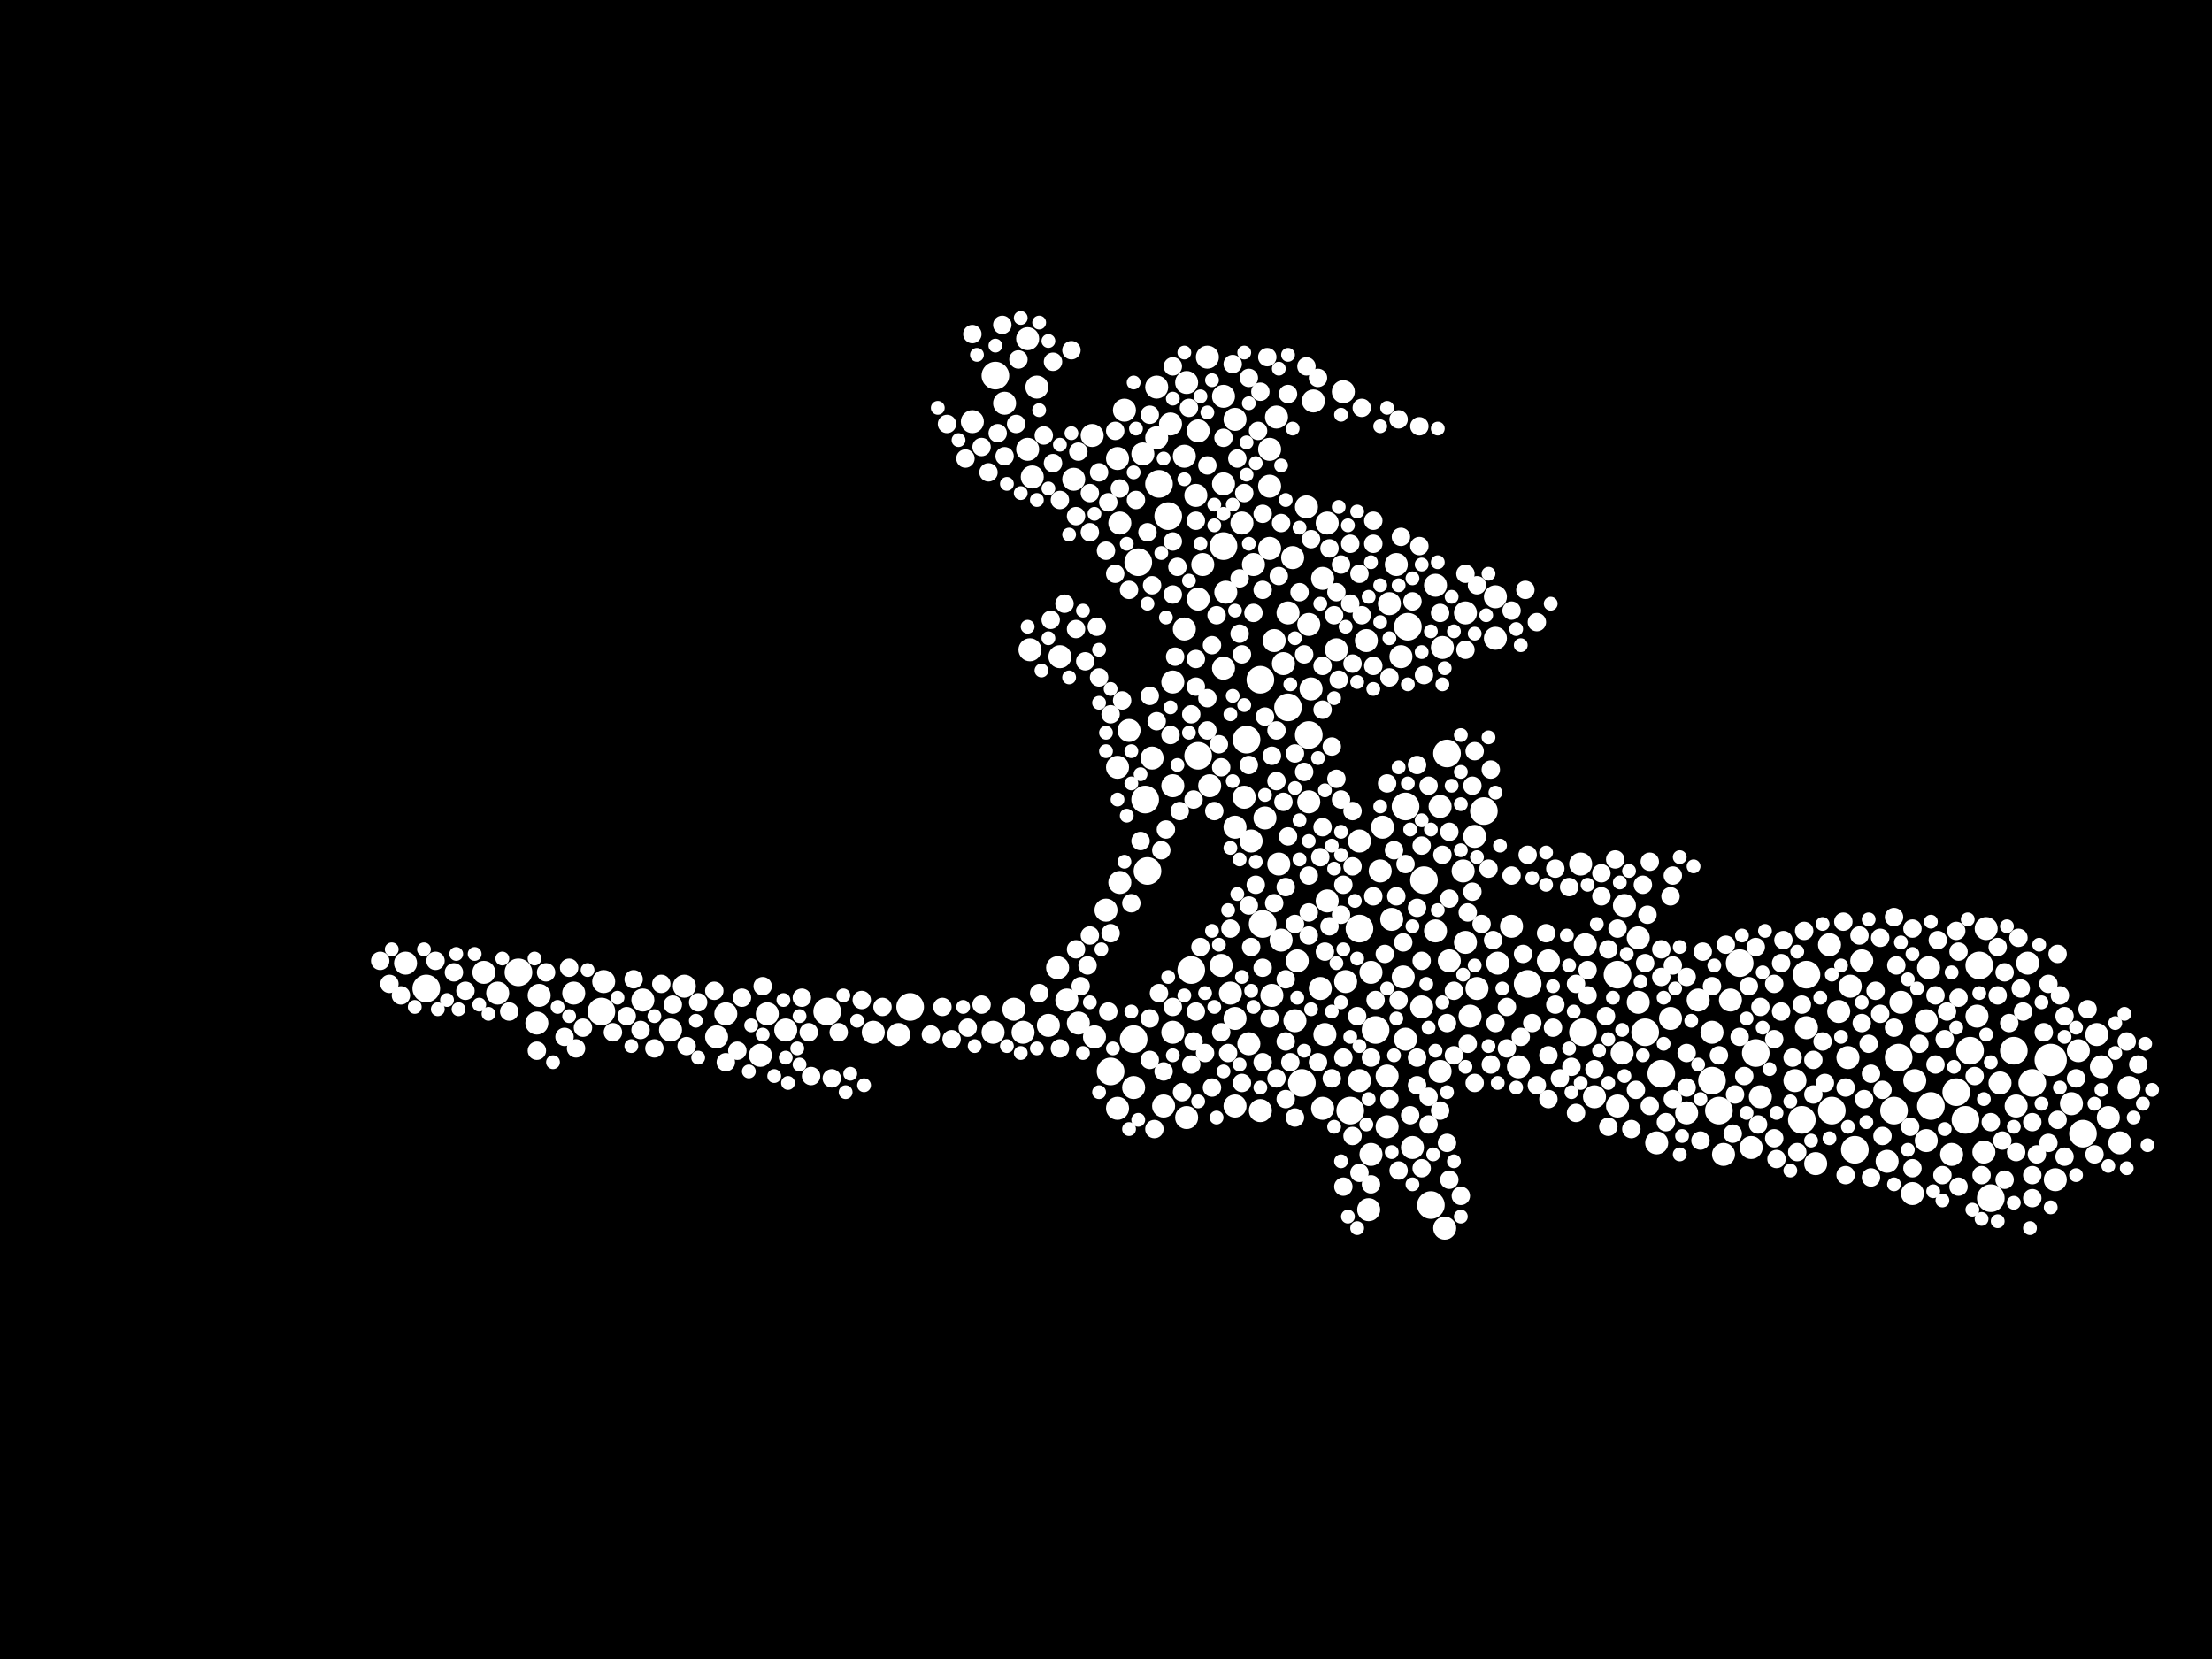 <?xml version="1.0" encoding="utf-8"?>
<svg xmlns="http://www.w3.org/2000/svg"
     xmlns:xlink="http://www.w3.org/1999/xlink" width="1920" height="1440" >

            <defs>
            <style type="text/css"><![CDATA[
circle {stroke: none;}
.c0 {fill: #FFFFFF;}
]]></style>
            </defs>
<rect x="0" y="0" width="1920" height="1440" fill="black"/>
<circle cx="1780" cy="920" r="14" class="c0"/>
<circle cx="996" cy="756" r="12" class="c0"/>
<circle cx="988" cy="488" r="12" class="c0"/>
<circle cx="1172" cy="964" r="12" class="c0"/>
<circle cx="1524" cy="914" r="12" class="c0"/>
<circle cx="1130" cy="940" r="12" class="c0"/>
<circle cx="1510" cy="836" r="12" class="c0"/>
<circle cx="1718" cy="838" r="12" class="c0"/>
<circle cx="984" cy="902" r="12" class="c0"/>
<circle cx="1644" cy="964" r="12" class="c0"/>
<circle cx="1326" cy="854" r="12" class="c0"/>
<circle cx="790" cy="874" r="12" class="c0"/>
<circle cx="1676" cy="960" r="12" class="c0"/>
<circle cx="1094" cy="590" r="12" class="c0"/>
<circle cx="1564" cy="972" r="12" class="c0"/>
<circle cx="1082" cy="642" r="12" class="c0"/>
<circle cx="1568" cy="846" r="12" class="c0"/>
<circle cx="1404" cy="846" r="12" class="c0"/>
<circle cx="1428" cy="896" r="12" class="c0"/>
<circle cx="1062" cy="474" r="12" class="c0"/>
<circle cx="1242" cy="1046" r="12" class="c0"/>
<circle cx="1118" cy="614" r="12" class="c0"/>
<circle cx="1728" cy="1040" r="12" class="c0"/>
<circle cx="1808" cy="984" r="12" class="c0"/>
<circle cx="1096" cy="802" r="12" class="c0"/>
<circle cx="1710" cy="912" r="12" class="c0"/>
<circle cx="1374" cy="896" r="12" class="c0"/>
<circle cx="864" cy="326" r="12" class="c0"/>
<circle cx="1748" cy="912" r="12" class="c0"/>
<circle cx="1180" cy="806" r="12" class="c0"/>
<circle cx="1006" cy="420" r="12" class="c0"/>
<circle cx="1648" cy="918" r="12" class="c0"/>
<circle cx="1194" cy="894" r="12" class="c0"/>
<circle cx="1136" cy="638" r="12" class="c0"/>
<circle cx="370" cy="858" r="12" class="c0"/>
<circle cx="1256" cy="654" r="12" class="c0"/>
<circle cx="1034" cy="842" r="12" class="c0"/>
<circle cx="1492" cy="964" r="12" class="c0"/>
<circle cx="1764" cy="940" r="12" class="c0"/>
<circle cx="718" cy="878" r="12" class="c0"/>
<circle cx="1486" cy="938" r="12" class="c0"/>
<circle cx="522" cy="878" r="12" class="c0"/>
<circle cx="1220" cy="700" r="12" class="c0"/>
<circle cx="450" cy="844" r="12" class="c0"/>
<circle cx="1288" cy="704" r="12" class="c0"/>
<circle cx="1040" cy="656" r="12" class="c0"/>
<circle cx="964" cy="930" r="12" class="c0"/>
<circle cx="994" cy="694" r="12" class="c0"/>
<circle cx="1610" cy="998" r="12" class="c0"/>
<circle cx="1706" cy="972" r="12" class="c0"/>
<circle cx="1698" cy="948" r="12" class="c0"/>
<circle cx="1014" cy="448" r="12" class="c0"/>
<circle cx="1236" cy="764" r="12" class="c0"/>
<circle cx="1222" cy="544" r="12" class="c0"/>
<circle cx="1590" cy="964" r="12" class="c0"/>
<circle cx="1442" cy="932" r="12" class="c0"/>
<circle cx="1072" cy="960" r="10" class="c0"/>
<circle cx="1102" cy="422" r="10" class="c0"/>
<circle cx="1204" cy="934" r="10" class="c0"/>
<circle cx="558" cy="868" r="10" class="c0"/>
<circle cx="1078" cy="454" r="10" class="c0"/>
<circle cx="1250" cy="930" r="10" class="c0"/>
<circle cx="1312" cy="804" r="10" class="c0"/>
<circle cx="1502" cy="868" r="10" class="c0"/>
<circle cx="1204" cy="978" r="10" class="c0"/>
<circle cx="1606" cy="856" r="10" class="c0"/>
<circle cx="892" cy="390" r="10" class="c0"/>
<circle cx="1206" cy="524" r="10" class="c0"/>
<circle cx="1062" cy="344" r="10" class="c0"/>
<circle cx="1830" cy="970" r="10" class="c0"/>
<circle cx="1136" cy="696" r="10" class="c0"/>
<circle cx="1218" cy="848" r="10" class="c0"/>
<circle cx="1200" cy="718" r="10" class="c0"/>
<circle cx="1106" cy="556" r="10" class="c0"/>
<circle cx="1438" cy="992" r="10" class="c0"/>
<circle cx="950" cy="900" r="10" class="c0"/>
<circle cx="498" cy="862" r="10" class="c0"/>
<circle cx="1422" cy="814" r="10" class="c0"/>
<circle cx="1018" cy="682" r="10" class="c0"/>
<circle cx="1234" cy="874" r="10" class="c0"/>
<circle cx="1190" cy="1002" r="10" class="c0"/>
<circle cx="984" cy="944" r="10" class="c0"/>
<circle cx="630" cy="880" r="10" class="c0"/>
<circle cx="1102" cy="390" r="10" class="c0"/>
<circle cx="1450" cy="884" r="10" class="c0"/>
<circle cx="1376" cy="820" r="10" class="c0"/>
<circle cx="970" cy="398" r="10" class="c0"/>
<circle cx="582" cy="894" r="10" class="c0"/>
<circle cx="1820" cy="898" r="10" class="c0"/>
<circle cx="1716" cy="882" r="10" class="c0"/>
<circle cx="666" cy="880" r="10" class="c0"/>
<circle cx="926" cy="868" r="10" class="c0"/>
<circle cx="918" cy="840" r="10" class="c0"/>
<circle cx="1094" cy="964" r="10" class="c0"/>
<circle cx="1298" cy="554" r="10" class="c0"/>
<circle cx="1848" cy="944" r="10" class="c0"/>
<circle cx="1110" cy="750" r="10" class="c0"/>
<circle cx="1122" cy="484" r="10" class="c0"/>
<circle cx="1086" cy="730" r="10" class="c0"/>
<circle cx="1250" cy="700" r="10" class="c0"/>
<circle cx="1000" cy="658" r="10" class="c0"/>
<circle cx="1220" cy="902" r="10" class="c0"/>
<circle cx="970" cy="666" r="10" class="c0"/>
<circle cx="900" cy="336" r="10" class="c0"/>
<circle cx="920" cy="570" r="10" class="c0"/>
<circle cx="992" cy="394" r="10" class="c0"/>
<circle cx="1660" cy="1036" r="10" class="c0"/>
<circle cx="1672" cy="886" r="10" class="c0"/>
<circle cx="1080" cy="692" r="10" class="c0"/>
<circle cx="1638" cy="1008" r="10" class="c0"/>
<circle cx="892" cy="294" r="10" class="c0"/>
<circle cx="1088" cy="490" r="10" class="c0"/>
<circle cx="1152" cy="782" r="10" class="c0"/>
<circle cx="1168" cy="852" r="10" class="c0"/>
<circle cx="1282" cy="858" r="10" class="c0"/>
<circle cx="1596" cy="878" r="10" class="c0"/>
<circle cx="1060" cy="838" r="10" class="c0"/>
<circle cx="1136" cy="542" r="10" class="c0"/>
<circle cx="1724" cy="806" r="10" class="c0"/>
<circle cx="1298" cy="518" r="10" class="c0"/>
<circle cx="1496" cy="1002" r="10" class="c0"/>
<circle cx="1568" cy="892" r="10" class="c0"/>
<circle cx="1722" cy="1000" r="10" class="c0"/>
<circle cx="1124" cy="886" r="10" class="c0"/>
<circle cx="1270" cy="756" r="10" class="c0"/>
<circle cx="1030" cy="332" r="10" class="c0"/>
<circle cx="1126" cy="834" r="10" class="c0"/>
<circle cx="1084" cy="906" r="10" class="c0"/>
<circle cx="1068" cy="862" r="10" class="c0"/>
<circle cx="1072" cy="884" r="10" class="c0"/>
<circle cx="1190" cy="844" r="10" class="c0"/>
<circle cx="910" cy="890" r="10" class="c0"/>
<circle cx="1102" cy="476" r="10" class="c0"/>
<circle cx="1252" cy="562" r="10" class="c0"/>
<circle cx="972" cy="454" r="10" class="c0"/>
<circle cx="660" cy="916" r="10" class="c0"/>
<circle cx="1180" cy="938" r="10" class="c0"/>
<circle cx="1048" cy="310" r="10" class="c0"/>
<circle cx="1736" cy="940" r="10" class="c0"/>
<circle cx="1344" cy="834" r="10" class="c0"/>
<circle cx="1246" cy="508" r="10" class="c0"/>
<circle cx="1216" cy="570" r="10" class="c0"/>
<circle cx="1272" cy="818" r="10" class="c0"/>
<circle cx="1464" cy="966" r="10" class="c0"/>
<circle cx="1140" cy="348" r="10" class="c0"/>
<circle cx="1558" cy="938" r="10" class="c0"/>
<circle cx="594" cy="856" r="10" class="c0"/>
<circle cx="420" cy="844" r="10" class="c0"/>
<circle cx="1616" cy="834" r="10" class="c0"/>
<circle cx="1016" cy="368" r="10" class="c0"/>
<circle cx="1018" cy="592" r="10" class="c0"/>
<circle cx="862" cy="896" r="10" class="c0"/>
<circle cx="948" cy="378" r="10" class="c0"/>
<circle cx="1410" cy="786" r="10" class="c0"/>
<circle cx="1152" cy="454" r="10" class="c0"/>
<circle cx="970" cy="962" r="10" class="c0"/>
<circle cx="1138" cy="598" r="10" class="c0"/>
<circle cx="1148" cy="502" r="10" class="c0"/>
<circle cx="1226" cy="996" r="10" class="c0"/>
<circle cx="1694" cy="1002" r="10" class="c0"/>
<circle cx="1028" cy="396" r="10" class="c0"/>
<circle cx="1408" cy="914" r="10" class="c0"/>
<circle cx="1750" cy="960" r="10" class="c0"/>
<circle cx="780" cy="898" r="10" class="c0"/>
<circle cx="932" cy="416" r="10" class="c0"/>
<circle cx="466" cy="888" r="10" class="c0"/>
<circle cx="1486" cy="896" r="10" class="c0"/>
<circle cx="524" cy="852" r="10" class="c0"/>
<circle cx="1372" cy="750" r="10" class="c0"/>
<circle cx="1072" cy="364" r="10" class="c0"/>
<circle cx="1028" cy="546" r="10" class="c0"/>
<circle cx="1018" cy="896" r="10" class="c0"/>
<circle cx="682" cy="894" r="10" class="c0"/>
<circle cx="1254" cy="1066" r="10" class="c0"/>
<circle cx="1114" cy="576" r="10" class="c0"/>
<circle cx="888" cy="896" r="10" class="c0"/>
<circle cx="1674" cy="840" r="10" class="c0"/>
<circle cx="976" cy="356" r="10" class="c0"/>
<circle cx="1040" cy="520" r="10" class="c0"/>
<circle cx="1050" cy="682" r="10" class="c0"/>
<circle cx="758" cy="896" r="10" class="c0"/>
<circle cx="1804" cy="912" r="10" class="c0"/>
<circle cx="1576" cy="1010" r="10" class="c0"/>
<circle cx="960" cy="790" r="10" class="c0"/>
<circle cx="1044" cy="490" r="10" class="c0"/>
<circle cx="1188" cy="1050" r="10" class="c0"/>
<circle cx="1520" cy="996" r="10" class="c0"/>
<circle cx="1186" cy="556" r="10" class="c0"/>
<circle cx="1134" cy="440" r="10" class="c0"/>
<circle cx="468" cy="864" r="10" class="c0"/>
<circle cx="1422" cy="870" r="10" class="c0"/>
<circle cx="1004" cy="336" r="10" class="c0"/>
<circle cx="1198" cy="756" r="10" class="c0"/>
<circle cx="1280" cy="726" r="10" class="c0"/>
<circle cx="1038" cy="430" r="10" class="c0"/>
<circle cx="1118" cy="532" r="10" class="c0"/>
<circle cx="1384" cy="952" r="10" class="c0"/>
<circle cx="1104" cy="864" r="10" class="c0"/>
<circle cx="1208" cy="798" r="10" class="c0"/>
<circle cx="1276" cy="882" r="10" class="c0"/>
<circle cx="1474" cy="868" r="10" class="c0"/>
<circle cx="1098" cy="710" r="10" class="c0"/>
<circle cx="1166" cy="340" r="10" class="c0"/>
<circle cx="1112" cy="816" r="10" class="c0"/>
<circle cx="1150" cy="898" r="10" class="c0"/>
<circle cx="1064" cy="514" r="10" class="c0"/>
<circle cx="1108" cy="362" r="10" class="c0"/>
<circle cx="1272" cy="532" r="10" class="c0"/>
<circle cx="1404" cy="960" r="10" class="c0"/>
<circle cx="1072" cy="718" r="10" class="c0"/>
<circle cx="1528" cy="952" r="10" class="c0"/>
<circle cx="1604" cy="918" r="10" class="c0"/>
<circle cx="1146" cy="858" r="10" class="c0"/>
<circle cx="1840" cy="992" r="10" class="c0"/>
<circle cx="1672" cy="990" r="10" class="c0"/>
<circle cx="1180" cy="730" r="10" class="c0"/>
<circle cx="880" cy="876" r="10" class="c0"/>
<circle cx="1246" cy="808" r="10" class="c0"/>
<circle cx="1318" cy="926" r="10" class="c0"/>
<circle cx="622" cy="900" r="10" class="c0"/>
<circle cx="1760" cy="836" r="10" class="c0"/>
<circle cx="1798" cy="958" r="10" class="c0"/>
<circle cx="1160" cy="564" r="10" class="c0"/>
<circle cx="1004" cy="380" r="10" class="c0"/>
<circle cx="1824" cy="926" r="10" class="c0"/>
<circle cx="1784" cy="1024" r="10" class="c0"/>
<circle cx="896" cy="414" r="10" class="c0"/>
<circle cx="894" cy="564" r="10" class="c0"/>
<circle cx="972" cy="766" r="10" class="c0"/>
<circle cx="1030" cy="970" r="10" class="c0"/>
<circle cx="1258" cy="834" r="10" class="c0"/>
<circle cx="352" cy="836" r="10" class="c0"/>
<circle cx="1062" cy="420" r="10" class="c0"/>
<circle cx="1588" cy="820" r="10" class="c0"/>
<circle cx="1662" cy="938" r="10" class="c0"/>
<circle cx="1062" cy="580" r="10" class="c0"/>
<circle cx="1650" cy="870" r="10" class="c0"/>
<circle cx="432" cy="862" r="10" class="c0"/>
<circle cx="872" cy="350" r="10" class="c0"/>
<circle cx="1212" cy="490" r="10" class="c0"/>
<circle cx="1148" cy="962" r="10" class="c0"/>
<circle cx="1040" cy="374" r="10" class="c0"/>
<circle cx="980" cy="634" r="10" class="c0"/>
<circle cx="936" cy="888" r="10" class="c0"/>
<circle cx="1300" cy="836" r="10" class="c0"/>
<circle cx="844" cy="366" r="10" class="c0"/>
<circle cx="1010" cy="960" r="10" class="c0"/>
<circle cx="1778" cy="992" r="8" class="c0"/>
<circle cx="1074" cy="398" r="8" class="c0"/>
<circle cx="1010" cy="930" r="8" class="c0"/>
<circle cx="1182" cy="354" r="8" class="c0"/>
<circle cx="348" cy="864" r="8" class="c0"/>
<circle cx="728" cy="896" r="8" class="c0"/>
<circle cx="630" cy="922" r="8" class="c0"/>
<circle cx="1042" cy="822" r="8" class="c0"/>
<circle cx="1262" cy="916" r="8" class="c0"/>
<circle cx="662" cy="856" r="8" class="c0"/>
<circle cx="1778" cy="854" r="8" class="c0"/>
<circle cx="1510" cy="900" r="8" class="c0"/>
<circle cx="1022" cy="492" r="8" class="c0"/>
<circle cx="1350" cy="754" r="8" class="c0"/>
<circle cx="1700" cy="1030" r="8" class="c0"/>
<circle cx="1034" cy="620" r="8" class="c0"/>
<circle cx="1088" cy="532" r="8" class="c0"/>
<circle cx="1442" cy="848" r="8" class="c0"/>
<circle cx="1528" cy="874" r="8" class="c0"/>
<circle cx="1174" cy="752" r="8" class="c0"/>
<circle cx="1660" cy="806" r="8" class="c0"/>
<circle cx="1250" cy="532" r="8" class="c0"/>
<circle cx="1280" cy="652" r="8" class="c0"/>
<circle cx="1206" cy="954" r="8" class="c0"/>
<circle cx="1136" cy="812" r="8" class="c0"/>
<circle cx="1312" cy="760" r="8" class="c0"/>
<circle cx="852" cy="388" r="8" class="c0"/>
<circle cx="1084" cy="664" r="8" class="c0"/>
<circle cx="996" cy="462" r="8" class="c0"/>
<circle cx="826" cy="902" r="8" class="c0"/>
<circle cx="1354" cy="936" r="8" class="c0"/>
<circle cx="960" cy="478" r="8" class="c0"/>
<circle cx="920" cy="434" r="8" class="c0"/>
<circle cx="1384" cy="928" r="8" class="c0"/>
<circle cx="1116" cy="770" r="8" class="c0"/>
<circle cx="1686" cy="1020" r="8" class="c0"/>
<circle cx="1524" cy="822" r="8" class="c0"/>
<circle cx="1150" cy="826" r="8" class="c0"/>
<circle cx="1286" cy="802" r="8" class="c0"/>
<circle cx="1038" cy="572" r="8" class="c0"/>
<circle cx="866" cy="376" r="8" class="c0"/>
<circle cx="1182" cy="534" r="8" class="c0"/>
<circle cx="1738" cy="990" r="8" class="c0"/>
<circle cx="1802" cy="936" r="8" class="c0"/>
<circle cx="1680" cy="864" r="8" class="c0"/>
<circle cx="1232" cy="474" r="8" class="c0"/>
<circle cx="912" cy="538" r="8" class="c0"/>
<circle cx="1124" cy="802" r="8" class="c0"/>
<circle cx="1240" cy="976" r="8" class="c0"/>
<circle cx="1090" cy="768" r="8" class="c0"/>
<circle cx="1180" cy="498" r="8" class="c0"/>
<circle cx="1368" cy="854" r="8" class="c0"/>
<circle cx="1680" cy="924" r="8" class="c0"/>
<circle cx="1252" cy="742" r="8" class="c0"/>
<circle cx="1452" cy="760" r="8" class="c0"/>
<circle cx="1018" cy="470" r="8" class="c0"/>
<circle cx="1048" cy="606" r="8" class="c0"/>
<circle cx="1132" cy="670" r="8" class="c0"/>
<circle cx="968" cy="498" r="8" class="c0"/>
<circle cx="1070" cy="316" r="8" class="c0"/>
<circle cx="1846" cy="904" r="8" class="c0"/>
<circle cx="1018" cy="516" r="8" class="c0"/>
<circle cx="1476" cy="990" r="8" class="c0"/>
<circle cx="1628" cy="860" r="8" class="c0"/>
<circle cx="1334" cy="942" r="8" class="c0"/>
<circle cx="1032" cy="354" r="8" class="c0"/>
<circle cx="1540" cy="902" r="8" class="c0"/>
<circle cx="1116" cy="850" r="8" class="c0"/>
<circle cx="808" cy="898" r="8" class="c0"/>
<circle cx="1038" cy="596" r="8" class="c0"/>
<circle cx="1016" cy="638" r="8" class="c0"/>
<circle cx="1258" cy="722" r="8" class="c0"/>
<circle cx="1036" cy="904" r="8" class="c0"/>
<circle cx="1278" cy="682" r="8" class="c0"/>
<circle cx="844" cy="290" r="8" class="c0"/>
<circle cx="998" cy="604" r="8" class="c0"/>
<circle cx="1210" cy="738" r="8" class="c0"/>
<circle cx="1160" cy="514" r="8" class="c0"/>
<circle cx="1478" cy="826" r="8" class="c0"/>
<circle cx="1108" cy="678" r="8" class="c0"/>
<circle cx="1624" cy="1022" r="8" class="c0"/>
<circle cx="1622" cy="906" r="8" class="c0"/>
<circle cx="954" cy="588" r="8" class="c0"/>
<circle cx="1174" cy="986" r="8" class="c0"/>
<circle cx="1052" cy="944" r="8" class="c0"/>
<circle cx="1144" cy="922" r="8" class="c0"/>
<circle cx="1734" cy="822" r="8" class="c0"/>
<circle cx="942" cy="574" r="8" class="c0"/>
<circle cx="1498" cy="820" r="8" class="c0"/>
<circle cx="1120" cy="922" r="8" class="c0"/>
<circle cx="1134" cy="318" r="8" class="c0"/>
<circle cx="1540" cy="854" r="8" class="c0"/>
<circle cx="986" cy="434" r="8" class="c0"/>
<circle cx="1138" cy="468" r="8" class="c0"/>
<circle cx="1632" cy="880" r="8" class="c0"/>
<circle cx="1600" cy="800" r="8" class="c0"/>
<circle cx="1098" cy="622" r="8" class="c0"/>
<circle cx="1268" cy="1038" r="8" class="c0"/>
<circle cx="1740" cy="844" r="8" class="c0"/>
<circle cx="1566" cy="808" r="8" class="c0"/>
<circle cx="1148" cy="578" r="8" class="c0"/>
<circle cx="766" cy="874" r="8" class="c0"/>
<circle cx="1214" cy="868" r="8" class="c0"/>
<circle cx="1164" cy="694" r="8" class="c0"/>
<circle cx="964" cy="810" r="8" class="c0"/>
<circle cx="1052" cy="560" r="8" class="c0"/>
<circle cx="924" cy="524" r="8" class="c0"/>
<circle cx="1432" cy="748" r="8" class="c0"/>
<circle cx="1646" cy="838" r="8" class="c0"/>
<circle cx="1172" cy="472" r="8" class="c0"/>
<circle cx="1234" cy="1014" r="8" class="c0"/>
<circle cx="1046" cy="914" r="8" class="c0"/>
<circle cx="1078" cy="568" r="8" class="c0"/>
<circle cx="1754" cy="858" r="8" class="c0"/>
<circle cx="1764" cy="974" r="8" class="c0"/>
<circle cx="1792" cy="882" r="8" class="c0"/>
<circle cx="1330" cy="888" r="8" class="c0"/>
<circle cx="1166" cy="918" r="8" class="c0"/>
<circle cx="1282" cy="508" r="8" class="c0"/>
<circle cx="1624" cy="932" r="8" class="c0"/>
<circle cx="840" cy="892" r="8" class="c0"/>
<circle cx="1178" cy="882" r="8" class="c0"/>
<circle cx="852" cy="872" r="8" class="c0"/>
<circle cx="1660" cy="1014" r="8" class="c0"/>
<circle cx="944" cy="838" r="8" class="c0"/>
<circle cx="1080" cy="428" r="8" class="c0"/>
<circle cx="1086" cy="822" r="8" class="c0"/>
<circle cx="1230" cy="942" r="8" class="c0"/>
<circle cx="1258" cy="1024" r="8" class="c0"/>
<circle cx="962" cy="436" r="8" class="c0"/>
<circle cx="1026" cy="948" r="8" class="c0"/>
<circle cx="1394" cy="882" r="8" class="c0"/>
<circle cx="1190" cy="1028" r="8" class="c0"/>
<circle cx="962" cy="878" r="8" class="c0"/>
<circle cx="1136" cy="760" r="8" class="c0"/>
<circle cx="1048" cy="634" r="8" class="c0"/>
<circle cx="1112" cy="454" r="8" class="c0"/>
<circle cx="1048" cy="404" r="8" class="c0"/>
<circle cx="1116" cy="954" r="8" class="c0"/>
<circle cx="1312" cy="530" r="8" class="c0"/>
<circle cx="980" cy="512" r="8" class="c0"/>
<circle cx="1574" cy="920" r="8" class="c0"/>
<circle cx="1756" cy="878" r="8" class="c0"/>
<circle cx="704" cy="934" r="8" class="c0"/>
<circle cx="990" cy="730" r="8" class="c0"/>
<circle cx="934" cy="448" r="8" class="c0"/>
<circle cx="1818" cy="1002" r="8" class="c0"/>
<circle cx="1106" cy="784" r="8" class="c0"/>
<circle cx="1430" cy="794" r="8" class="c0"/>
<circle cx="1396" cy="824" r="8" class="c0"/>
<circle cx="606" cy="870" r="8" class="c0"/>
<circle cx="952" cy="544" r="8" class="c0"/>
<circle cx="1582" cy="904" r="8" class="c0"/>
<circle cx="882" cy="368" r="8" class="c0"/>
<circle cx="1146" cy="744" r="8" class="c0"/>
<circle cx="1192" cy="472" r="8" class="c0"/>
<circle cx="964" cy="620" r="8" class="c0"/>
<circle cx="1450" cy="778" r="8" class="c0"/>
<circle cx="1258" cy="780" r="8" class="c0"/>
<circle cx="1274" cy="906" r="8" class="c0"/>
<circle cx="1506" cy="950" r="8" class="c0"/>
<circle cx="644" cy="866" r="8" class="c0"/>
<circle cx="1034" cy="924" r="8" class="c0"/>
<circle cx="394" cy="844" r="8" class="c0"/>
<circle cx="1192" cy="578" r="8" class="c0"/>
<circle cx="1378" cy="842" r="8" class="c0"/>
<circle cx="1452" cy="838" r="8" class="c0"/>
<circle cx="1298" cy="888" r="8" class="c0"/>
<circle cx="1390" cy="778" r="8" class="c0"/>
<circle cx="1216" cy="466" r="8" class="c0"/>
<circle cx="1774" cy="896" r="8" class="c0"/>
<circle cx="1426" cy="768" r="8" class="c0"/>
<circle cx="1342" cy="810" r="8" class="c0"/>
<circle cx="1114" cy="696" r="8" class="c0"/>
<circle cx="1116" cy="904" r="8" class="c0"/>
<circle cx="696" cy="866" r="8" class="c0"/>
<circle cx="1584" cy="940" r="8" class="c0"/>
<circle cx="748" cy="868" r="8" class="c0"/>
<circle cx="1492" cy="916" r="8" class="c0"/>
<circle cx="936" cy="392" r="8" class="c0"/>
<circle cx="1274" cy="792" r="8" class="c0"/>
<circle cx="1464" cy="914" r="8" class="c0"/>
<circle cx="1132" cy="568" r="8" class="c0"/>
<circle cx="574" cy="854" r="8" class="c0"/>
<circle cx="1068" cy="806" r="8" class="c0"/>
<circle cx="1432" cy="960" r="8" class="c0"/>
<circle cx="1320" cy="900" r="8" class="c0"/>
<circle cx="1560" cy="1000" r="8" class="c0"/>
<circle cx="506" cy="892" r="8" class="c0"/>
<circle cx="1402" cy="746" r="8" class="c0"/>
<circle cx="1324" cy="512" r="8" class="c0"/>
<circle cx="914" cy="314" r="8" class="c0"/>
<circle cx="1108" cy="634" r="8" class="c0"/>
<circle cx="938" cy="856" r="8" class="c0"/>
<circle cx="1792" cy="1004" r="8" class="c0"/>
<circle cx="1540" cy="988" r="8" class="c0"/>
<circle cx="1018" cy="874" r="8" class="c0"/>
<circle cx="982" cy="784" r="8" class="c0"/>
<circle cx="1230" cy="788" r="8" class="c0"/>
<circle cx="1000" cy="508" r="8" class="c0"/>
<circle cx="1230" cy="664" r="8" class="c0"/>
<circle cx="1396" cy="978" r="8" class="c0"/>
<circle cx="1220" cy="750" r="8" class="c0"/>
<circle cx="556" cy="894" r="8" class="c0"/>
<circle cx="884" cy="312" r="8" class="c0"/>
<circle cx="1334" cy="540" r="8" class="c0"/>
<circle cx="1192" cy="778" r="8" class="c0"/>
<circle cx="490" cy="900" r="8" class="c0"/>
<circle cx="1190" cy="918" r="8" class="c0"/>
<circle cx="500" cy="910" r="8" class="c0"/>
<circle cx="1764" cy="1020" r="8" class="c0"/>
<circle cx="404" cy="860" r="8" class="c0"/>
<circle cx="1634" cy="986" r="8" class="c0"/>
<circle cx="1344" cy="916" r="8" class="c0"/>
<circle cx="1690" cy="878" r="8" class="c0"/>
<circle cx="1720" cy="1020" r="8" class="c0"/>
<circle cx="1256" cy="888" r="8" class="c0"/>
<circle cx="974" cy="608" r="8" class="c0"/>
<circle cx="466" cy="912" r="8" class="c0"/>
<circle cx="946" cy="812" r="8" class="c0"/>
<circle cx="1234" cy="734" r="8" class="c0"/>
<circle cx="1350" cy="872" r="8" class="c0"/>
<circle cx="972" cy="424" r="8" class="c0"/>
<circle cx="1446" cy="974" r="8" class="c0"/>
<circle cx="1108" cy="936" r="8" class="c0"/>
<circle cx="946" cy="462" r="8" class="c0"/>
<circle cx="1682" cy="816" r="8" class="c0"/>
<circle cx="1294" cy="924" r="8" class="c0"/>
<circle cx="1020" cy="570" r="8" class="c0"/>
<circle cx="1292" cy="754" r="8" class="c0"/>
<circle cx="1700" cy="866" r="8" class="c0"/>
<circle cx="1160" cy="676" r="8" class="c0"/>
<circle cx="1714" cy="934" r="8" class="c0"/>
<circle cx="1486" cy="856" r="8" class="c0"/>
<circle cx="818" cy="874" r="8" class="c0"/>
<circle cx="1148" cy="718" r="8" class="c0"/>
<circle cx="822" cy="368" r="8" class="c0"/>
<circle cx="1214" cy="364" r="8" class="c0"/>
<circle cx="1006" cy="862" r="8" class="c0"/>
<circle cx="1096" cy="512" r="8" class="c0"/>
<circle cx="532" cy="896" r="8" class="c0"/>
<circle cx="870" cy="282" r="8" class="c0"/>
<circle cx="858" cy="410" r="8" class="c0"/>
<circle cx="1666" cy="906" r="8" class="c0"/>
<circle cx="1504" cy="984" r="8" class="c0"/>
<circle cx="1194" cy="868" r="8" class="c0"/>
<circle cx="1442" cy="824" r="8" class="c0"/>
<circle cx="1212" cy="778" r="8" class="c0"/>
<circle cx="1564" cy="872" r="8" class="c0"/>
<circle cx="1240" cy="952" r="8" class="c0"/>
<circle cx="1272" cy="564" r="8" class="c0"/>
<circle cx="998" cy="360" r="8" class="c0"/>
<circle cx="1100" cy="310" r="8" class="c0"/>
<circle cx="1700" cy="826" r="8" class="c0"/>
<circle cx="1096" cy="922" r="8" class="c0"/>
<circle cx="1250" cy="964" r="8" class="c0"/>
<circle cx="1644" cy="892" r="8" class="c0"/>
<circle cx="1752" cy="814" r="8" class="c0"/>
<circle cx="1296" cy="816" r="8" class="c0"/>
<circle cx="1060" cy="896" r="8" class="c0"/>
<circle cx="1514" cy="934" r="8" class="c0"/>
<circle cx="1118" cy="342" r="8" class="c0"/>
<circle cx="1038" cy="878" r="8" class="c0"/>
<circle cx="550" cy="850" r="8" class="c0"/>
<circle cx="1240" cy="682" r="8" class="c0"/>
<circle cx="1206" cy="588" r="8" class="c0"/>
<circle cx="1124" cy="970" r="8" class="c0"/>
<circle cx="1634" cy="946" r="8" class="c0"/>
<circle cx="1166" cy="768" r="8" class="c0"/>
<circle cx="1192" cy="452" r="8" class="c0"/>
<circle cx="1164" cy="794" r="8" class="c0"/>
<circle cx="1234" cy="834" r="8" class="c0"/>
<circle cx="722" cy="936" r="8" class="c0"/>
<circle cx="1084" cy="786" r="8" class="c0"/>
<circle cx="1214" cy="1016" r="8" class="c0"/>
<circle cx="1024" cy="704" r="8" class="c0"/>
<circle cx="1062" cy="380" r="8" class="c0"/>
<circle cx="1452" cy="954" r="8" class="c0"/>
<circle cx="1038" cy="452" r="8" class="c0"/>
<circle cx="1076" cy="550" r="8" class="c0"/>
<circle cx="1202" cy="828" r="8" class="c0"/>
<circle cx="1750" cy="1000" r="8" class="c0"/>
<circle cx="1546" cy="836" r="8" class="c0"/>
<circle cx="1054" cy="704" r="8" class="c0"/>
<circle cx="1004" cy="626" r="8" class="c0"/>
<circle cx="1294" cy="668" r="8" class="c0"/>
<circle cx="1526" cy="976" r="8" class="c0"/>
<circle cx="934" cy="546" r="8" class="c0"/>
<circle cx="640" cy="912" r="8" class="c0"/>
<circle cx="1096" cy="446" r="8" class="c0"/>
<circle cx="1856" cy="924" r="8" class="c0"/>
<circle cx="946" cy="428" r="8" class="c0"/>
<circle cx="998" cy="920" r="8" class="c0"/>
<circle cx="1632" cy="814" r="8" class="c0"/>
<circle cx="338" cy="854" r="8" class="c0"/>
<circle cx="1012" cy="720" r="8" class="c0"/>
<circle cx="1174" cy="704" r="8" class="c0"/>
<circle cx="1542" cy="1006" r="8" class="c0"/>
<circle cx="474" cy="844" r="8" class="c0"/>
<circle cx="1368" cy="966" r="8" class="c0"/>
<circle cx="596" cy="908" r="8" class="c0"/>
<circle cx="1084" cy="328" r="8" class="c0"/>
<circle cx="1118" cy="726" r="8" class="c0"/>
<circle cx="1156" cy="936" r="8" class="c0"/>
<circle cx="1256" cy="992" r="8" class="c0"/>
<circle cx="1154" cy="804" r="8" class="c0"/>
<circle cx="1548" cy="816" r="8" class="c0"/>
<circle cx="1734" cy="864" r="8" class="c0"/>
<circle cx="1066" cy="914" r="8" class="c0"/>
<circle cx="1728" cy="974" r="8" class="c0"/>
<circle cx="1322" cy="828" r="8" class="c0"/>
<circle cx="378" cy="834" r="8" class="c0"/>
<circle cx="872" cy="396" r="8" class="c0"/>
<circle cx="1740" cy="1024" r="8" class="c0"/>
<circle cx="1092" cy="374" r="8" class="c0"/>
<circle cx="620" cy="860" r="8" class="c0"/>
<circle cx="1166" cy="1030" r="8" class="c0"/>
<circle cx="1390" cy="758" r="8" class="c0"/>
<circle cx="544" cy="882" r="8" class="c0"/>
<circle cx="1218" cy="818" r="8" class="c0"/>
<circle cx="1764" cy="1040" r="8" class="c0"/>
<circle cx="934" cy="824" r="8" class="c0"/>
<circle cx="1428" cy="836" r="8" class="c0"/>
<circle cx="1224" cy="968" r="8" class="c0"/>
<circle cx="1262" cy="860" r="8" class="c0"/>
<circle cx="1060" cy="666" r="8" class="c0"/>
<circle cx="1144" cy="328" r="8" class="c0"/>
<circle cx="1204" cy="680" r="8" class="c0"/>
<circle cx="1644" cy="796" r="8" class="c0"/>
<circle cx="1786" cy="828" r="8" class="c0"/>
<circle cx="1008" cy="738" r="8" class="c0"/>
<circle cx="1230" cy="918" r="8" class="c0"/>
<circle cx="914" cy="402" r="8" class="c0"/>
<circle cx="1128" cy="514" r="8" class="c0"/>
<circle cx="330" cy="834" r="8" class="c0"/>
<circle cx="1226" cy="522" r="8" class="c0"/>
<circle cx="1378" cy="864" r="8" class="c0"/>
<circle cx="1658" cy="978" r="8" class="c0"/>
<circle cx="902" cy="862" r="8" class="c0"/>
<circle cx="442" cy="878" r="8" class="c0"/>
<circle cx="1058" cy="646" r="8" class="c0"/>
<circle cx="1614" cy="812" r="8" class="c0"/>
<circle cx="1688" cy="902" r="8" class="c0"/>
<circle cx="1104" cy="656" r="8" class="c0"/>
<circle cx="1154" cy="476" r="8" class="c0"/>
<circle cx="1308" cy="910" r="8" class="c0"/>
<circle cx="1164" cy="490" r="8" class="c0"/>
<circle cx="1180" cy="1018" r="8" class="c0"/>
<circle cx="1786" cy="972" r="8" class="c0"/>
<circle cx="1174" cy="576" r="8" class="c0"/>
<circle cx="1102" cy="884" r="8" class="c0"/>
<circle cx="1788" cy="864" r="8" class="c0"/>
<circle cx="1420" cy="946" r="8" class="c0"/>
<circle cx="1546" cy="878" r="8" class="c0"/>
<circle cx="1404" cy="806" r="8" class="c0"/>
<circle cx="1416" cy="980" r="8" class="c0"/>
<circle cx="1326" cy="742" r="8" class="c0"/>
<circle cx="1616" cy="888" r="8" class="c0"/>
<circle cx="1364" cy="926" r="8" class="c0"/>
<circle cx="1162" cy="590" r="8" class="c0"/>
<circle cx="494" cy="840" r="8" class="c0"/>
<circle cx="1110" cy="500" r="8" class="c0"/>
<circle cx="1172" cy="524" r="8" class="c0"/>
<circle cx="1744" cy="888" r="8" class="c0"/>
<circle cx="954" cy="410" r="8" class="c0"/>
<circle cx="1602" cy="1020" r="8" class="c0"/>
<circle cx="906" cy="378" r="8" class="c0"/>
<circle cx="1556" cy="918" r="8" class="c0"/>
<circle cx="1056" cy="534" r="8" class="c0"/>
<circle cx="1076" cy="502" r="8" class="c0"/>
<circle cx="1002" cy="980" r="8" class="c0"/>
<circle cx="1280" cy="940" r="8" class="c0"/>
<circle cx="1812" cy="876" r="8" class="c0"/>
<circle cx="584" cy="872" r="8" class="c0"/>
<circle cx="1308" cy="874" r="8" class="c0"/>
<circle cx="702" cy="896" r="8" class="c0"/>
<circle cx="1698" cy="808" r="8" class="c0"/>
<circle cx="1362" cy="770" r="8" class="c0"/>
<circle cx="1464" cy="944" r="8" class="c0"/>
<circle cx="1768" cy="1002" r="8" class="c0"/>
<circle cx="568" cy="910" r="8" class="c0"/>
<circle cx="1036" cy="694" r="8" class="c0"/>
<circle cx="920" cy="910" r="8" class="c0"/>
<circle cx="1464" cy="848" r="8" class="c0"/>
<circle cx="1158" cy="534" r="8" class="c0"/>
<circle cx="1574" cy="950" r="8" class="c0"/>
<circle cx="1018" cy="318" r="8" class="c0"/>
<circle cx="998" cy="884" r="8" class="c0"/>
<circle cx="968" cy="374" r="8" class="c0"/>
<circle cx="1272" cy="498" r="8" class="c0"/>
<circle cx="1278" cy="774" r="8" class="c0"/>
<circle cx="1078" cy="940" r="8" class="c0"/>
<circle cx="1618" cy="954" r="8" class="c0"/>
<circle cx="1602" cy="944" r="8" class="c0"/>
<circle cx="1344" cy="954" r="8" class="c0"/>
<circle cx="1232" cy="370" r="8" class="c0"/>
<circle cx="1148" cy="616" r="8" class="c0"/>
<circle cx="1236" cy="586" r="8" class="c0"/>
<circle cx="1156" cy="648" r="8" class="c0"/>
<circle cx="930" cy="304" r="8" class="c0"/>
<circle cx="1518" cy="856" r="8" class="c0"/>
<circle cx="1124" cy="654" r="8" class="c0"/>
<circle cx="1094" cy="340" r="8" class="c0"/>
<circle cx="1096" cy="840" r="8" class="c0"/>
<circle cx="1136" cy="792" r="8" class="c0"/>
<circle cx="1348" cy="892" r="8" class="c0"/>
<circle cx="838" cy="398" r="8" class="c0"/>
<circle cx="846" cy="908" r="6" class="c0"/>
<circle cx="1198" cy="370" r="6" class="c0"/>
<circle cx="954" cy="610" r="6" class="c0"/>
<circle cx="1536" cy="928" r="6" class="c0"/>
<circle cx="1076" cy="746" r="6" class="c0"/>
<circle cx="1588" cy="988" r="6" class="c0"/>
<circle cx="694" cy="924" r="6" class="c0"/>
<circle cx="424" cy="880" r="6" class="c0"/>
<circle cx="1824" cy="946" r="6" class="c0"/>
<circle cx="982" cy="680" r="6" class="c0"/>
<circle cx="1110" cy="320" r="6" class="c0"/>
<circle cx="988" cy="972" r="6" class="c0"/>
<circle cx="652" cy="890" r="6" class="c0"/>
<circle cx="1320" cy="560" r="6" class="c0"/>
<circle cx="1396" cy="940" r="6" class="c0"/>
<circle cx="1164" cy="722" r="6" class="c0"/>
<circle cx="970" cy="694" r="6" class="c0"/>
<circle cx="1852" cy="970" r="6" class="c0"/>
<circle cx="1198" cy="700" r="6" class="c0"/>
<circle cx="1364" cy="948" r="6" class="c0"/>
<circle cx="1864" cy="994" r="6" class="c0"/>
<circle cx="1170" cy="1056" r="6" class="c0"/>
<circle cx="1016" cy="614" r="6" class="c0"/>
<circle cx="1302" cy="734" r="6" class="c0"/>
<circle cx="1226" cy="1028" r="6" class="c0"/>
<circle cx="1158" cy="606" r="6" class="c0"/>
<circle cx="832" cy="382" r="6" class="c0"/>
<circle cx="1116" cy="434" r="6" class="c0"/>
<circle cx="1054" cy="438" r="6" class="c0"/>
<circle cx="1846" cy="1014" r="6" class="c0"/>
<circle cx="1070" cy="604" r="6" class="c0"/>
<circle cx="1734" cy="1060" r="6" class="c0"/>
<circle cx="684" cy="940" r="6" class="c0"/>
<circle cx="1542" cy="966" r="6" class="c0"/>
<circle cx="1224" cy="720" r="6" class="c0"/>
<circle cx="1444" cy="906" r="6" class="c0"/>
<circle cx="1046" cy="862" r="6" class="c0"/>
<circle cx="1078" cy="848" r="6" class="c0"/>
<circle cx="1620" cy="974" r="6" class="c0"/>
<circle cx="1348" cy="856" r="6" class="c0"/>
<circle cx="864" cy="300" r="6" class="c0"/>
<circle cx="1068" cy="620" r="6" class="c0"/>
<circle cx="1246" cy="912" r="6" class="c0"/>
<circle cx="1156" cy="878" r="6" class="c0"/>
<circle cx="1062" cy="930" r="6" class="c0"/>
<circle cx="1170" cy="456" r="6" class="c0"/>
<circle cx="1146" cy="524" r="6" class="c0"/>
<circle cx="982" cy="878" r="6" class="c0"/>
<circle cx="1098" cy="690" r="6" class="c0"/>
<circle cx="940" cy="914" r="6" class="c0"/>
<circle cx="1188" cy="954" r="6" class="c0"/>
<circle cx="1298" cy="688" r="6" class="c0"/>
<circle cx="606" cy="918" r="6" class="c0"/>
<circle cx="874" cy="420" r="6" class="c0"/>
<circle cx="1268" cy="1056" r="6" class="c0"/>
<circle cx="1042" cy="472" r="6" class="c0"/>
<circle cx="960" cy="652" r="6" class="c0"/>
<circle cx="484" cy="874" r="6" class="c0"/>
<circle cx="1084" cy="472" r="6" class="c0"/>
<circle cx="1268" cy="670" r="6" class="c0"/>
<circle cx="1052" cy="330" r="6" class="c0"/>
<circle cx="680" cy="868" r="6" class="c0"/>
<circle cx="738" cy="932" r="6" class="c0"/>
<circle cx="1748" cy="1044" r="6" class="c0"/>
<circle cx="1572" cy="990" r="6" class="c0"/>
<circle cx="536" cy="866" r="6" class="c0"/>
<circle cx="848" cy="308" r="6" class="c0"/>
<circle cx="1112" cy="404" r="6" class="c0"/>
<circle cx="892" cy="544" r="6" class="c0"/>
<circle cx="1210" cy="916" r="6" class="c0"/>
<circle cx="682" cy="918" r="6" class="c0"/>
<circle cx="1268" cy="698" r="6" class="c0"/>
<circle cx="1048" cy="358" r="6" class="c0"/>
<circle cx="412" cy="828" r="6" class="c0"/>
<circle cx="1802" cy="892" r="6" class="c0"/>
<circle cx="902" cy="356" r="6" class="c0"/>
<circle cx="1222" cy="594" r="6" class="c0"/>
<circle cx="1516" cy="966" r="6" class="c0"/>
<circle cx="1054" cy="456" r="6" class="c0"/>
<circle cx="1554" cy="956" r="6" class="c0"/>
<circle cx="954" cy="948" r="6" class="c0"/>
<circle cx="930" cy="376" r="6" class="c0"/>
<circle cx="1488" cy="838" r="6" class="c0"/>
<circle cx="1868" cy="946" r="6" class="c0"/>
<circle cx="900" cy="910" r="6" class="c0"/>
<circle cx="1426" cy="916" r="6" class="c0"/>
<circle cx="1164" cy="1008" r="6" class="c0"/>
<circle cx="984" cy="332" r="6" class="c0"/>
<circle cx="1408" cy="894" r="6" class="c0"/>
<circle cx="1330" cy="762" r="6" class="c0"/>
<circle cx="1280" cy="838" r="6" class="c0"/>
<circle cx="1580" cy="866" r="6" class="c0"/>
<circle cx="1424" cy="852" r="6" class="c0"/>
<circle cx="900" cy="434" r="6" class="c0"/>
<circle cx="1458" cy="822" r="6" class="c0"/>
<circle cx="436" cy="832" r="6" class="c0"/>
<circle cx="1406" cy="766" r="6" class="c0"/>
<circle cx="732" cy="864" r="6" class="c0"/>
<circle cx="1844" cy="880" r="6" class="c0"/>
<circle cx="1010" cy="398" r="6" class="c0"/>
<circle cx="1616" cy="870" r="6" class="c0"/>
<circle cx="604" cy="886" r="6" class="c0"/>
<circle cx="1270" cy="846" r="6" class="c0"/>
<circle cx="1724" cy="898" r="6" class="c0"/>
<circle cx="1166" cy="824" r="6" class="c0"/>
<circle cx="978" cy="708" r="6" class="c0"/>
<circle cx="940" cy="530" r="6" class="c0"/>
<circle cx="1444" cy="866" r="6" class="c0"/>
<circle cx="1386" cy="802" r="6" class="c0"/>
<circle cx="814" cy="354" r="6" class="c0"/>
<circle cx="1080" cy="306" r="6" class="c0"/>
<circle cx="1090" cy="402" r="6" class="c0"/>
<circle cx="1262" cy="1008" r="6" class="c0"/>
<circle cx="1054" cy="874" r="6" class="c0"/>
<circle cx="1722" cy="954" r="6" class="c0"/>
<circle cx="950" cy="446" r="6" class="c0"/>
<circle cx="1346" cy="524" r="6" class="c0"/>
<circle cx="1304" cy="858" r="6" class="c0"/>
<circle cx="1676" cy="800" r="6" class="c0"/>
<circle cx="1712" cy="1050" r="6" class="c0"/>
<circle cx="1206" cy="554" r="6" class="c0"/>
<circle cx="1144" cy="658" r="6" class="c0"/>
<circle cx="1260" cy="682" r="6" class="c0"/>
<circle cx="1172" cy="900" r="6" class="c0"/>
<circle cx="1234" cy="712" r="6" class="c0"/>
<circle cx="1396" cy="902" r="6" class="c0"/>
<circle cx="1018" cy="916" r="6" class="c0"/>
<circle cx="1248" cy="488" r="6" class="c0"/>
<circle cx="1198" cy="508" r="6" class="c0"/>
<circle cx="1554" cy="1016" r="6" class="c0"/>
<circle cx="1260" cy="518" r="6" class="c0"/>
<circle cx="886" cy="276" r="6" class="c0"/>
<circle cx="1080" cy="612" r="6" class="c0"/>
<circle cx="694" cy="882" r="6" class="c0"/>
<circle cx="1240" cy="892" r="6" class="c0"/>
<circle cx="1644" cy="1028" r="6" class="c0"/>
<circle cx="984" cy="410" r="6" class="c0"/>
<circle cx="1128" cy="746" r="6" class="c0"/>
<circle cx="1410" cy="934" r="6" class="c0"/>
<circle cx="1686" cy="1042" r="6" class="c0"/>
<circle cx="1138" cy="876" r="6" class="c0"/>
<circle cx="1066" cy="790" r="6" class="c0"/>
<circle cx="1242" cy="548" r="6" class="c0"/>
<circle cx="1458" cy="1002" r="6" class="c0"/>
<circle cx="1598" cy="838" r="6" class="c0"/>
<circle cx="1226" cy="502" r="6" class="c0"/>
<circle cx="1214" cy="666" r="6" class="c0"/>
<circle cx="928" cy="464" r="6" class="c0"/>
<circle cx="398" cy="876" r="6" class="c0"/>
<circle cx="1158" cy="754" r="6" class="c0"/>
<circle cx="1238" cy="854" r="6" class="c0"/>
<circle cx="1530" cy="892" r="6" class="c0"/>
<circle cx="1164" cy="742" r="6" class="c0"/>
<circle cx="1254" cy="580" r="6" class="c0"/>
<circle cx="1056" cy="970" r="6" class="c0"/>
<circle cx="996" cy="524" r="6" class="c0"/>
<circle cx="1468" cy="886" r="6" class="c0"/>
<circle cx="1372" cy="940" r="6" class="c0"/>
<circle cx="1590" cy="846" r="6" class="c0"/>
<circle cx="1516" cy="884" r="6" class="c0"/>
<circle cx="744" cy="886" r="6" class="c0"/>
<circle cx="976" cy="748" r="6" class="c0"/>
<circle cx="1088" cy="874" r="6" class="c0"/>
<circle cx="1244" cy="1002" r="6" class="c0"/>
<circle cx="836" cy="874" r="6" class="c0"/>
<circle cx="1222" cy="680" r="6" class="c0"/>
<circle cx="1360" cy="812" r="6" class="c0"/>
<circle cx="1128" cy="712" r="6" class="c0"/>
<circle cx="982" cy="652" r="6" class="c0"/>
<circle cx="1474" cy="924" r="6" class="c0"/>
<circle cx="1082" cy="384" r="6" class="c0"/>
<circle cx="1176" cy="782" r="6" class="c0"/>
<circle cx="416" cy="872" r="6" class="c0"/>
<circle cx="1772" cy="958" r="6" class="c0"/>
<circle cx="1470" cy="752" r="6" class="c0"/>
<circle cx="1188" cy="518" r="6" class="c0"/>
<circle cx="1788" cy="944" r="6" class="c0"/>
<circle cx="1650" cy="818" r="6" class="c0"/>
<circle cx="1292" cy="908" r="6" class="c0"/>
<circle cx="1718" cy="862" r="6" class="c0"/>
<circle cx="1656" cy="850" r="6" class="c0"/>
<circle cx="1742" cy="804" r="6" class="c0"/>
<circle cx="1234" cy="490" r="6" class="c0"/>
<circle cx="1012" cy="536" r="6" class="c0"/>
<circle cx="980" cy="980" r="6" class="c0"/>
<circle cx="1022" cy="664" r="6" class="c0"/>
<circle cx="1014" cy="848" r="6" class="c0"/>
<circle cx="1192" cy="598" r="6" class="c0"/>
<circle cx="1178" cy="832" r="6" class="c0"/>
<circle cx="1052" cy="808" r="6" class="c0"/>
<circle cx="1454" cy="858" r="6" class="c0"/>
<circle cx="910" cy="424" r="6" class="c0"/>
<circle cx="1694" cy="844" r="6" class="c0"/>
<circle cx="1028" cy="416" r="6" class="c0"/>
<circle cx="1090" cy="748" r="6" class="c0"/>
<circle cx="1316" cy="546" r="6" class="c0"/>
<circle cx="986" cy="372" r="6" class="c0"/>
<circle cx="904" cy="582" r="6" class="c0"/>
<circle cx="1164" cy="360" r="6" class="c0"/>
<circle cx="946" cy="870" r="6" class="c0"/>
<circle cx="956" cy="824" r="6" class="c0"/>
<circle cx="928" cy="588" r="6" class="c0"/>
<circle cx="1040" cy="956" r="6" class="c0"/>
<circle cx="1178" cy="1066" r="6" class="c0"/>
<circle cx="1032" cy="504" r="6" class="c0"/>
<circle cx="548" cy="908" r="6" class="c0"/>
<circle cx="1762" cy="1066" r="6" class="c0"/>
<circle cx="672" cy="934" r="6" class="c0"/>
<circle cx="1660" cy="828" r="6" class="c0"/>
<circle cx="1688" cy="980" r="6" class="c0"/>
<circle cx="1122" cy="372" r="6" class="c0"/>
<circle cx="1058" cy="820" r="6" class="c0"/>
<circle cx="1656" cy="998" r="6" class="c0"/>
<circle cx="1622" cy="798" r="6" class="c0"/>
<circle cx="1460" cy="986" r="6" class="c0"/>
<circle cx="1300" cy="940" r="6" class="c0"/>
<circle cx="380" cy="876" r="6" class="c0"/>
<circle cx="874" cy="908" r="6" class="c0"/>
<circle cx="1126" cy="866" r="6" class="c0"/>
<circle cx="1698" cy="892" r="6" class="c0"/>
<circle cx="1268" cy="638" r="6" class="c0"/>
<circle cx="1272" cy="926" r="6" class="c0"/>
<circle cx="1136" cy="730" r="6" class="c0"/>
<circle cx="954" cy="564" r="6" class="c0"/>
<circle cx="1598" cy="900" r="6" class="c0"/>
<circle cx="1512" cy="812" r="6" class="c0"/>
<circle cx="464" cy="832" r="6" class="c0"/>
<circle cx="734" cy="948" r="6" class="c0"/>
<circle cx="1292" cy="498" r="6" class="c0"/>
<circle cx="1862" cy="906" r="6" class="c0"/>
<circle cx="1042" cy="344" r="6" class="c0"/>
<circle cx="1770" cy="820" r="6" class="c0"/>
<circle cx="978" cy="472" r="6" class="c0"/>
<circle cx="1412" cy="828" r="6" class="c0"/>
<circle cx="1162" cy="440" r="6" class="c0"/>
<circle cx="1084" cy="350" r="6" class="c0"/>
<circle cx="1366" cy="878" r="6" class="c0"/>
<circle cx="1252" cy="594" r="6" class="c0"/>
<circle cx="1256" cy="948" r="6" class="c0"/>
<circle cx="1830" cy="1012" r="6" class="c0"/>
<circle cx="1290" cy="534" r="6" class="c0"/>
<circle cx="1018" cy="346" r="6" class="c0"/>
<circle cx="1362" cy="910" r="6" class="c0"/>
<circle cx="1028" cy="864" r="6" class="c0"/>
<circle cx="1156" cy="734" r="6" class="c0"/>
<circle cx="692" cy="910" r="6" class="c0"/>
<circle cx="1708" cy="798" r="6" class="c0"/>
<circle cx="1062" cy="446" r="6" class="c0"/>
<circle cx="1190" cy="488" r="6" class="c0"/>
<circle cx="1530" cy="844" r="6" class="c0"/>
<circle cx="1560" cy="826" r="6" class="c0"/>
<circle cx="1068" cy="736" r="6" class="c0"/>
<circle cx="1234" cy="566" r="6" class="c0"/>
<circle cx="1204" cy="858" r="6" class="c0"/>
<circle cx="650" cy="930" r="6" class="c0"/>
<circle cx="494" cy="882" r="6" class="c0"/>
<circle cx="966" cy="910" r="6" class="c0"/>
<circle cx="1178" cy="592" r="6" class="c0"/>
<circle cx="1414" cy="756" r="6" class="c0"/>
<circle cx="1342" cy="740" r="6" class="c0"/>
<circle cx="1118" cy="308" r="6" class="c0"/>
<circle cx="1074" cy="776" r="6" class="c0"/>
<circle cx="750" cy="942" r="6" class="c0"/>
<circle cx="1802" cy="1020" r="6" class="c0"/>
<circle cx="920" cy="386" r="6" class="c0"/>
<circle cx="1086" cy="860" r="6" class="c0"/>
<circle cx="1772" cy="870" r="6" class="c0"/>
<circle cx="1292" cy="640" r="6" class="c0"/>
<circle cx="1242" cy="720" r="6" class="c0"/>
<circle cx="1150" cy="686" r="6" class="c0"/>
<circle cx="1342" cy="768" r="6" class="c0"/>
<circle cx="1124" cy="684" r="6" class="c0"/>
<circle cx="1836" cy="914" r="6" class="c0"/>
<circle cx="910" cy="554" r="6" class="c0"/>
<circle cx="1378" cy="768" r="6" class="c0"/>
<circle cx="1158" cy="978" r="6" class="c0"/>
<circle cx="480" cy="922" r="6" class="c0"/>
<circle cx="1072" cy="530" r="6" class="c0"/>
<circle cx="1070" cy="438" r="6" class="c0"/>
<circle cx="1204" cy="354" r="6" class="c0"/>
<circle cx="1792" cy="900" r="6" class="c0"/>
<circle cx="1076" cy="924" r="6" class="c0"/>
<circle cx="1186" cy="976" r="6" class="c0"/>
<circle cx="1664" cy="858" r="6" class="c0"/>
<circle cx="1226" cy="804" r="6" class="c0"/>
<circle cx="1214" cy="508" r="6" class="c0"/>
<circle cx="902" cy="280" r="6" class="c0"/>
<circle cx="510" cy="842" r="6" class="c0"/>
<circle cx="1282" cy="744" r="6" class="c0"/>
<circle cx="1132" cy="912" r="6" class="c0"/>
<circle cx="1164" cy="870" r="6" class="c0"/>
<circle cx="568" cy="882" r="6" class="c0"/>
<circle cx="1168" cy="544" r="6" class="c0"/>
<circle cx="1388" cy="912" r="6" class="c0"/>
<circle cx="388" cy="868" r="6" class="c0"/>
<circle cx="1748" cy="978" r="6" class="c0"/>
<circle cx="662" cy="898" r="6" class="c0"/>
<circle cx="990" cy="672" r="6" class="c0"/>
<circle cx="960" cy="636" r="6" class="c0"/>
<circle cx="1262" cy="548" r="6" class="c0"/>
<circle cx="360" cy="874" r="6" class="c0"/>
<circle cx="1728" cy="922" r="6" class="c0"/>
<circle cx="1860" cy="958" r="6" class="c0"/>
<circle cx="1400" cy="866" r="6" class="c0"/>
<circle cx="1198" cy="540" r="6" class="c0"/>
<circle cx="1720" cy="1058" r="6" class="c0"/>
<circle cx="1212" cy="884" r="6" class="c0"/>
<circle cx="1124" cy="554" r="6" class="c0"/>
<circle cx="1268" cy="738" r="6" class="c0"/>
<circle cx="1696" cy="926" r="6" class="c0"/>
<circle cx="1070" cy="678" r="6" class="c0"/>
<circle cx="1362" cy="838" r="6" class="c0"/>
<circle cx="1280" cy="550" r="6" class="c0"/>
<circle cx="1008" cy="480" r="6" class="c0"/>
<circle cx="1032" cy="636" r="6" class="c0"/>
<circle cx="1248" cy="790" r="6" class="c0"/>
<circle cx="1128" cy="458" r="6" class="c0"/>
<circle cx="1532" cy="808" r="6" class="c0"/>
<circle cx="1082" cy="412" r="6" class="c0"/>
<circle cx="1458" cy="744" r="6" class="c0"/>
<circle cx="1120" cy="594" r="6" class="c0"/>
<circle cx="1780" cy="1048" r="6" class="c0"/>
<circle cx="1248" cy="372" r="6" class="c0"/>
<circle cx="1252" cy="870" r="6" class="c0"/>
<circle cx="1160" cy="836" r="6" class="c0"/>
<circle cx="1604" cy="978" r="6" class="c0"/>
<circle cx="1582" cy="802" r="6" class="c0"/>
<circle cx="340" cy="824" r="6" class="c0"/>
<circle cx="1818" cy="958" r="6" class="c0"/>
<circle cx="886" cy="428" r="6" class="c0"/>
<circle cx="1094" cy="944" r="6" class="c0"/>
<circle cx="1178" cy="444" r="6" class="c0"/>
<circle cx="1316" cy="944" r="6" class="c0"/>
<circle cx="1028" cy="306" r="6" class="c0"/>
<circle cx="1476" cy="954" r="6" class="c0"/>
<circle cx="964" cy="598" r="6" class="c0"/>
<circle cx="1208" cy="1000" r="6" class="c0"/>
<circle cx="396" cy="828" r="6" class="c0"/>
<circle cx="886" cy="914" r="6" class="c0"/>
<circle cx="1836" cy="888" r="6" class="c0"/>
<circle cx="1678" cy="1034" r="6" class="c0"/>
<circle cx="368" cy="824" r="6" class="c0"/>
<circle cx="1180" cy="908" r="6" class="c0"/>
<circle cx="910" cy="296" r="6" class="c0"/>
</svg>
